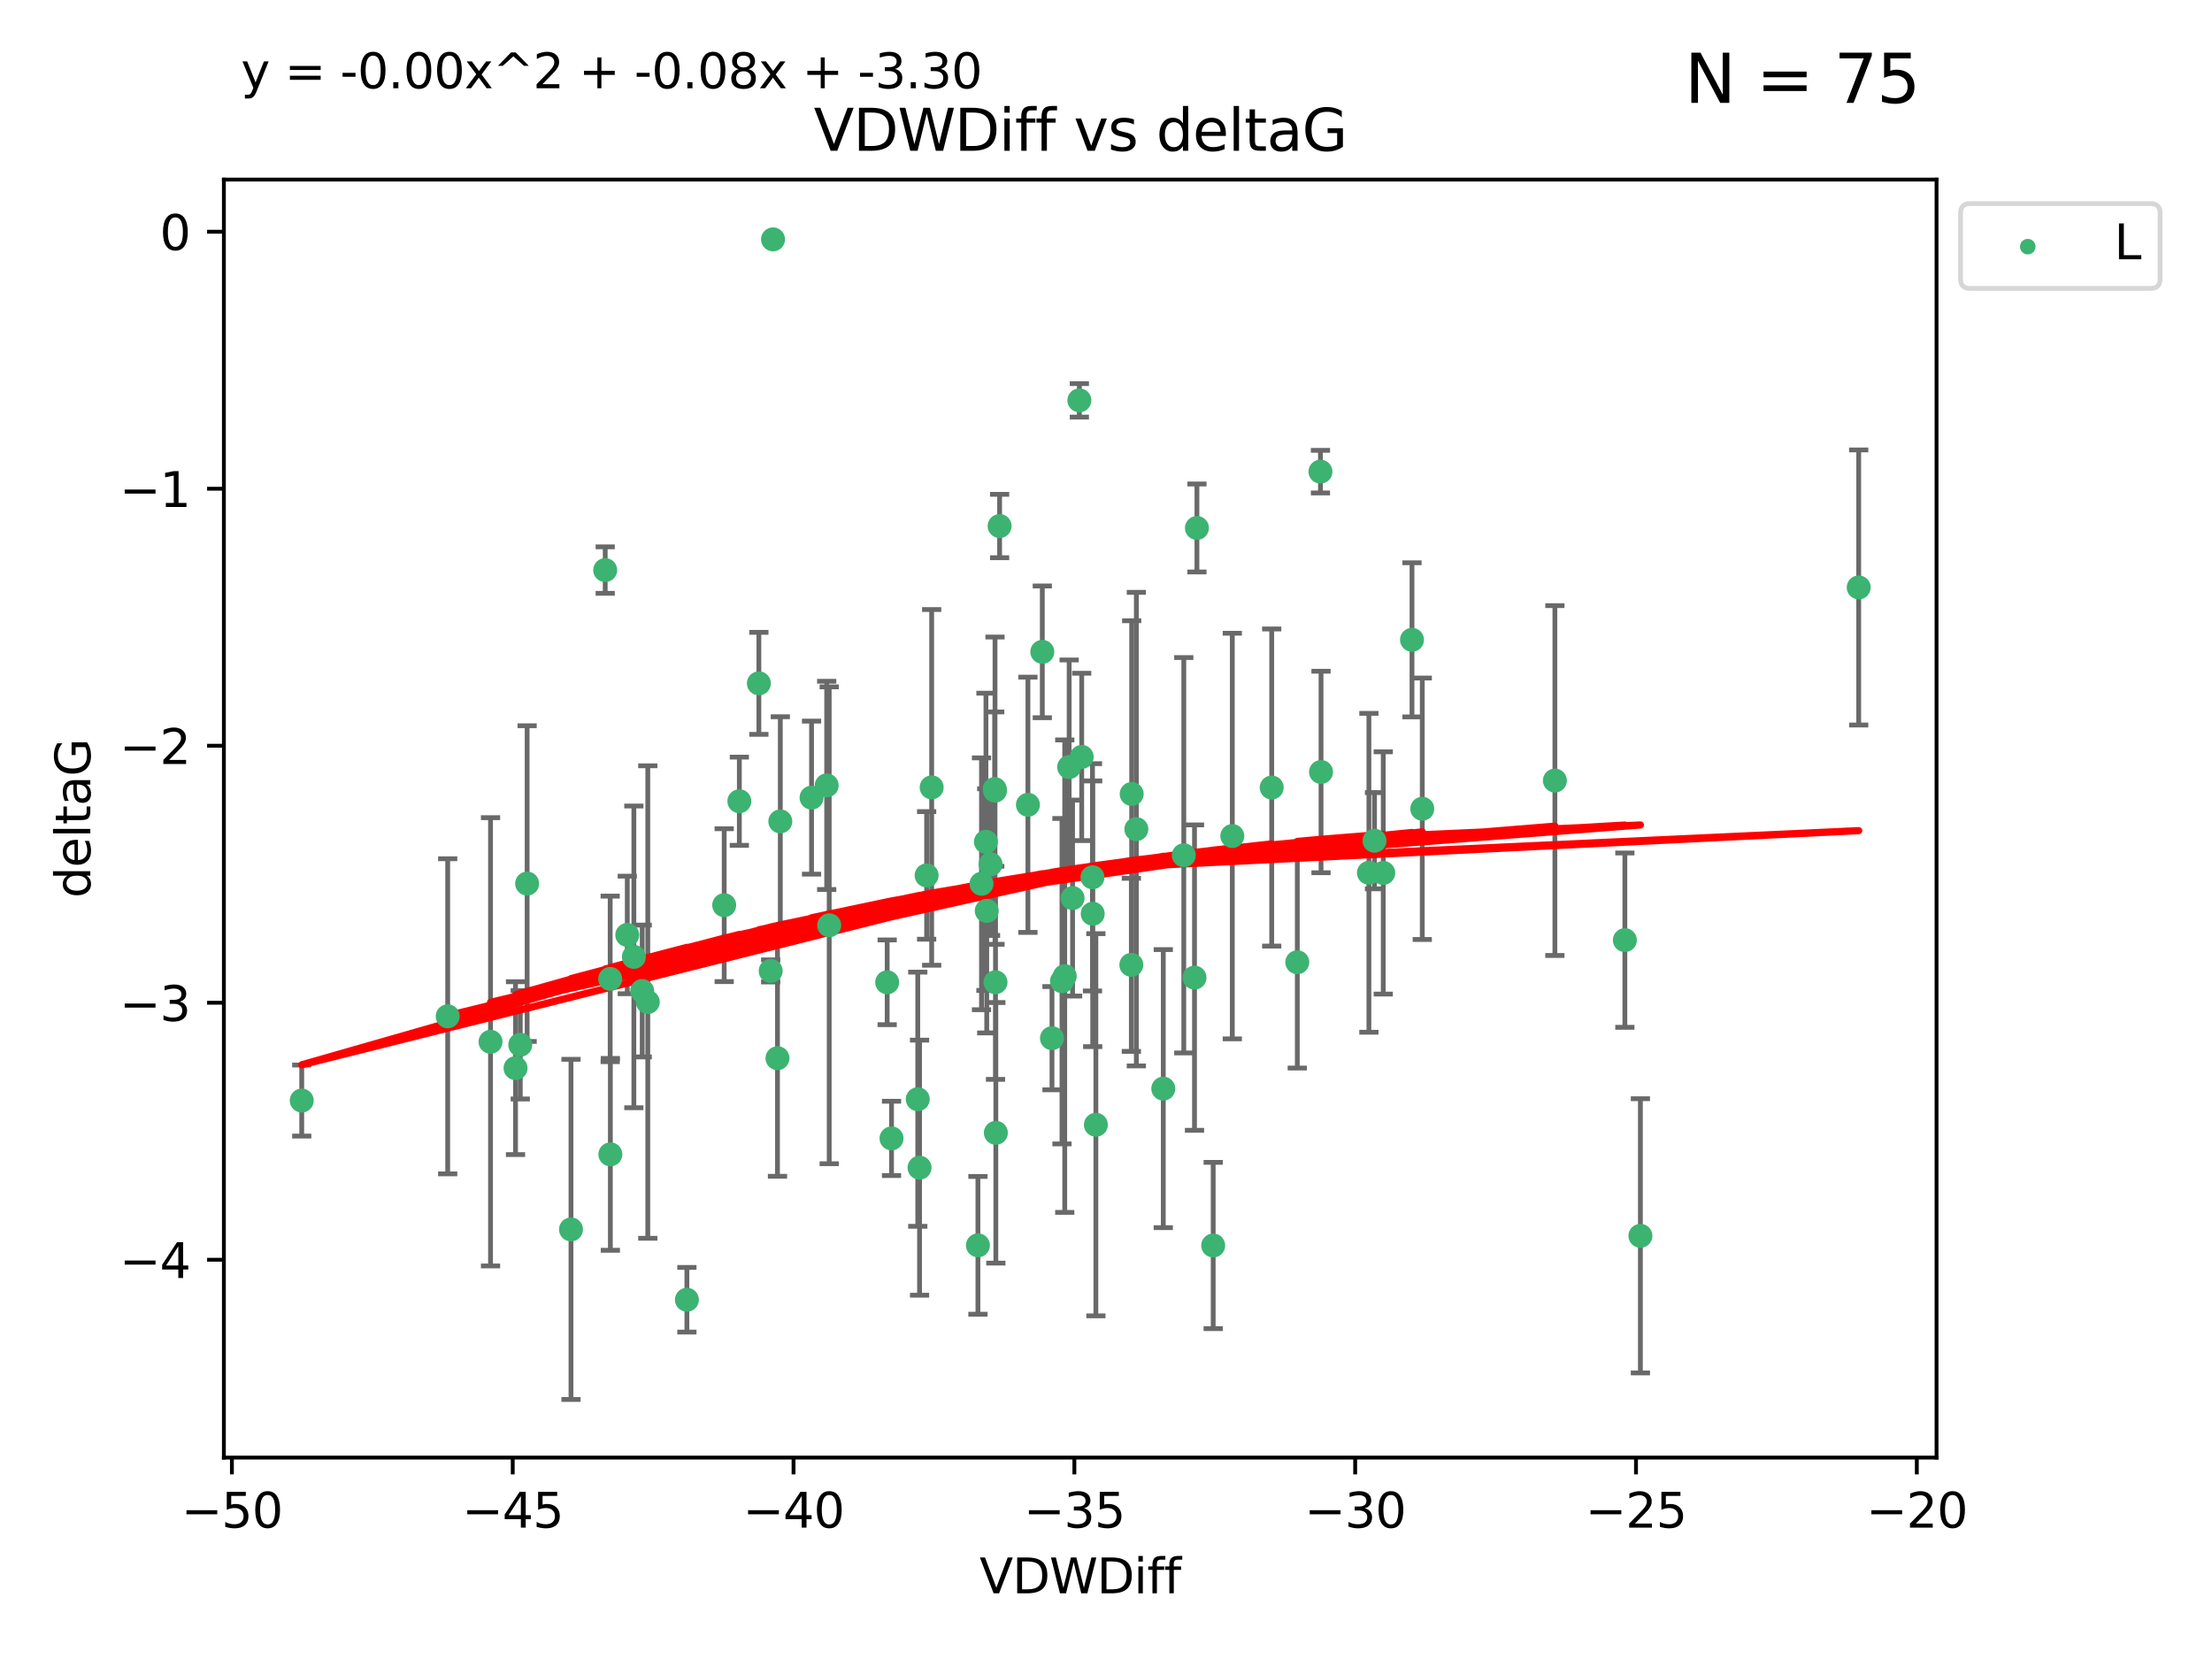 <?xml version="1.0" encoding="utf-8" standalone="no"?>
<!DOCTYPE svg PUBLIC "-//W3C//DTD SVG 1.1//EN"
  "http://www.w3.org/Graphics/SVG/1.1/DTD/svg11.dtd">
<svg xmlns:xlink="http://www.w3.org/1999/xlink" width="460.8pt" height="345.6pt" viewBox="0 0 460.8 345.6" xmlns="http://www.w3.org/2000/svg" version="1.1">
 <defs>
  <style type="text/css">*{stroke-linejoin: round; stroke-linecap: butt}</style>
 </defs>
 <g id="figure_1">
  <g id="patch_1">
   <path d="M 0 345.6 
L 460.8 345.6 
L 460.8 0 
L 0 0 
z
" style="fill: #ffffff"/>
  </g>
  <g id="axes_1">
   <g id="patch_2">
    <path d="M 46.64 303.64 
L 403.42 303.64 
L 403.42 37.411 
L 46.64 37.411 
z
" style="fill: #ffffff"/>
   </g>
   <g id="PathCollection_1">
    <defs>
     <path id="m3539b576be" d="M 0 1.118 
C 0.297 1.118 0.581 1 0.791 0.791 
C 1 0.581 1.118 0.297 1.118 0 
C 1.118 -0.297 1 -0.581 0.791 -0.791 
C 0.581 -1 0.297 -1.118 0 -1.118 
C -0.297 -1.118 -0.581 -1 -0.791 -0.791 
C -1 -0.581 -1.118 -0.297 -1.118 0 
C -1.118 0.297 -1 0.581 -0.791 0.791 
C -0.581 1 -0.297 1.118 0 1.118 
z
" style="stroke: #3cb371"/>
    </defs>
    <g clip-path="url(#p42b52e5821)">
     <use xlink:href="#m3539b576be" x="108.381" y="217.646" style="fill: #3cb371; stroke: #3cb371"/>
     <use xlink:href="#m3539b576be" x="134.946" y="208.742" style="fill: #3cb371; stroke: #3cb371"/>
     <use xlink:href="#m3539b576be" x="127.113" y="203.923" style="fill: #3cb371; stroke: #3cb371"/>
     <use xlink:href="#m3539b576be" x="154.02" y="166.911" style="fill: #3cb371; stroke: #3cb371"/>
     <use xlink:href="#m3539b576be" x="130.674" y="194.766" style="fill: #3cb371; stroke: #3cb371"/>
     <use xlink:href="#m3539b576be" x="143.092" y="270.76" style="fill: #3cb371; stroke: #3cb371"/>
     <use xlink:href="#m3539b576be" x="132.045" y="199.333" style="fill: #3cb371; stroke: #3cb371"/>
     <use xlink:href="#m3539b576be" x="203.721" y="259.426" style="fill: #3cb371; stroke: #3cb371"/>
     <use xlink:href="#m3539b576be" x="107.393" y="222.512" style="fill: #3cb371; stroke: #3cb371"/>
     <use xlink:href="#m3539b576be" x="191.559" y="243.25" style="fill: #3cb371; stroke: #3cb371"/>
     <use xlink:href="#m3539b576be" x="150.863" y="188.564" style="fill: #3cb371; stroke: #3cb371"/>
     <use xlink:href="#m3539b576be" x="118.949" y="256.108" style="fill: #3cb371; stroke: #3cb371"/>
     <use xlink:href="#m3539b576be" x="227.584" y="182.758" style="fill: #3cb371; stroke: #3cb371"/>
     <use xlink:href="#m3539b576be" x="194.084" y="164.026" style="fill: #3cb371; stroke: #3cb371"/>
     <use xlink:href="#m3539b576be" x="193.034" y="182.362" style="fill: #3cb371; stroke: #3cb371"/>
     <use xlink:href="#m3539b576be" x="158.088" y="142.352" style="fill: #3cb371; stroke: #3cb371"/>
     <use xlink:href="#m3539b576be" x="205.557" y="189.747" style="fill: #3cb371; stroke: #3cb371"/>
     <use xlink:href="#m3539b576be" x="172.215" y="163.612" style="fill: #3cb371; stroke: #3cb371"/>
     <use xlink:href="#m3539b576be" x="62.857" y="229.265" style="fill: #3cb371; stroke: #3cb371"/>
     <use xlink:href="#m3539b576be" x="228.293" y="234.31" style="fill: #3cb371; stroke: #3cb371"/>
     <use xlink:href="#m3539b576be" x="248.838" y="203.654" style="fill: #3cb371; stroke: #3cb371"/>
     <use xlink:href="#m3539b576be" x="264.92" y="164.058" style="fill: #3cb371; stroke: #3cb371"/>
     <use xlink:href="#m3539b576be" x="235.751" y="165.398" style="fill: #3cb371; stroke: #3cb371"/>
     <use xlink:href="#m3539b576be" x="191.187" y="228.986" style="fill: #3cb371; stroke: #3cb371"/>
     <use xlink:href="#m3539b576be" x="161.037" y="49.866" style="fill: #3cb371; stroke: #3cb371"/>
     <use xlink:href="#m3539b576be" x="208.238" y="109.583" style="fill: #3cb371; stroke: #3cb371"/>
     <use xlink:href="#m3539b576be" x="127.15" y="240.472" style="fill: #3cb371; stroke: #3cb371"/>
     <use xlink:href="#m3539b576be" x="236.722" y="172.724" style="fill: #3cb371; stroke: #3cb371"/>
     <use xlink:href="#m3539b576be" x="294.145" y="133.285" style="fill: #3cb371; stroke: #3cb371"/>
     <use xlink:href="#m3539b576be" x="207.279" y="164.706" style="fill: #3cb371; stroke: #3cb371"/>
     <use xlink:href="#m3539b576be" x="206.348" y="180.042" style="fill: #3cb371; stroke: #3cb371"/>
     <use xlink:href="#m3539b576be" x="162.554" y="171.111" style="fill: #3cb371; stroke: #3cb371"/>
     <use xlink:href="#m3539b576be" x="217.131" y="135.792" style="fill: #3cb371; stroke: #3cb371"/>
     <use xlink:href="#m3539b576be" x="172.738" y="192.756" style="fill: #3cb371; stroke: #3cb371"/>
     <use xlink:href="#m3539b576be" x="285.168" y="181.819" style="fill: #3cb371; stroke: #3cb371"/>
     <use xlink:href="#m3539b576be" x="235.68" y="200.996" style="fill: #3cb371; stroke: #3cb371"/>
     <use xlink:href="#m3539b576be" x="323.912" y="162.605" style="fill: #3cb371; stroke: #3cb371"/>
     <use xlink:href="#m3539b576be" x="214.136" y="167.649" style="fill: #3cb371; stroke: #3cb371"/>
     <use xlink:href="#m3539b576be" x="133.787" y="206.445" style="fill: #3cb371; stroke: #3cb371"/>
     <use xlink:href="#m3539b576be" x="205.392" y="175.362" style="fill: #3cb371; stroke: #3cb371"/>
     <use xlink:href="#m3539b576be" x="296.285" y="168.478" style="fill: #3cb371; stroke: #3cb371"/>
     <use xlink:href="#m3539b576be" x="207.219" y="164.382" style="fill: #3cb371; stroke: #3cb371"/>
     <use xlink:href="#m3539b576be" x="109.81" y="184.066" style="fill: #3cb371; stroke: #3cb371"/>
     <use xlink:href="#m3539b576be" x="160.545" y="202.26" style="fill: #3cb371; stroke: #3cb371"/>
     <use xlink:href="#m3539b576be" x="207.383" y="204.617" style="fill: #3cb371; stroke: #3cb371"/>
     <use xlink:href="#m3539b576be" x="93.262" y="211.716" style="fill: #3cb371; stroke: #3cb371"/>
     <use xlink:href="#m3539b576be" x="242.334" y="226.78" style="fill: #3cb371; stroke: #3cb371"/>
     <use xlink:href="#m3539b576be" x="102.187" y="217.026" style="fill: #3cb371; stroke: #3cb371"/>
     <use xlink:href="#m3539b576be" x="207.453" y="235.987" style="fill: #3cb371; stroke: #3cb371"/>
     <use xlink:href="#m3539b576be" x="225.34" y="157.679" style="fill: #3cb371; stroke: #3cb371"/>
     <use xlink:href="#m3539b576be" x="185.721" y="237.148" style="fill: #3cb371; stroke: #3cb371"/>
     <use xlink:href="#m3539b576be" x="169.062" y="166.16" style="fill: #3cb371; stroke: #3cb371"/>
     <use xlink:href="#m3539b576be" x="223.436" y="187.085" style="fill: #3cb371; stroke: #3cb371"/>
     <use xlink:href="#m3539b576be" x="341.725" y="257.445" style="fill: #3cb371; stroke: #3cb371"/>
     <use xlink:href="#m3539b576be" x="275.195" y="160.819" style="fill: #3cb371; stroke: #3cb371"/>
     <use xlink:href="#m3539b576be" x="270.25" y="200.455" style="fill: #3cb371; stroke: #3cb371"/>
     <use xlink:href="#m3539b576be" x="288.158" y="181.847" style="fill: #3cb371; stroke: #3cb371"/>
     <use xlink:href="#m3539b576be" x="219.147" y="216.272" style="fill: #3cb371; stroke: #3cb371"/>
     <use xlink:href="#m3539b576be" x="221.805" y="203.348" style="fill: #3cb371; stroke: #3cb371"/>
     <use xlink:href="#m3539b576be" x="221.229" y="204.398" style="fill: #3cb371; stroke: #3cb371"/>
     <use xlink:href="#m3539b576be" x="161.965" y="220.443" style="fill: #3cb371; stroke: #3cb371"/>
     <use xlink:href="#m3539b576be" x="249.342" y="109.988" style="fill: #3cb371; stroke: #3cb371"/>
     <use xlink:href="#m3539b576be" x="286.336" y="175.137" style="fill: #3cb371; stroke: #3cb371"/>
     <use xlink:href="#m3539b576be" x="275.074" y="98.252" style="fill: #3cb371; stroke: #3cb371"/>
     <use xlink:href="#m3539b576be" x="184.815" y="204.631" style="fill: #3cb371; stroke: #3cb371"/>
     <use xlink:href="#m3539b576be" x="126.076" y="118.758" style="fill: #3cb371; stroke: #3cb371"/>
     <use xlink:href="#m3539b576be" x="246.605" y="178.162" style="fill: #3cb371; stroke: #3cb371"/>
     <use xlink:href="#m3539b576be" x="338.49" y="195.847" style="fill: #3cb371; stroke: #3cb371"/>
     <use xlink:href="#m3539b576be" x="256.712" y="174.161" style="fill: #3cb371; stroke: #3cb371"/>
     <use xlink:href="#m3539b576be" x="252.73" y="259.459" style="fill: #3cb371; stroke: #3cb371"/>
     <use xlink:href="#m3539b576be" x="224.851" y="83.4" style="fill: #3cb371; stroke: #3cb371"/>
     <use xlink:href="#m3539b576be" x="222.724" y="159.796" style="fill: #3cb371; stroke: #3cb371"/>
     <use xlink:href="#m3539b576be" x="387.203" y="122.377" style="fill: #3cb371; stroke: #3cb371"/>
     <use xlink:href="#m3539b576be" x="227.632" y="190.354" style="fill: #3cb371; stroke: #3cb371"/>
     <use xlink:href="#m3539b576be" x="204.465" y="184.111" style="fill: #3cb371; stroke: #3cb371"/>
    </g>
   </g>
   <g id="matplotlib.axis_1">
    <g id="xtick_1">
     <g id="line2d_1">
      <defs>
       <path id="m04468afa7b" d="M 0 0 
L 0 3.5 
" style="stroke: #000000; stroke-width: 0.8"/>
      </defs>
      <g>
       <use xlink:href="#m04468afa7b" x="48.31" y="303.64" style="stroke: #000000; stroke-width: 0.8"/>
      </g>
     </g>
     <g id="text_1">
      <!-- −50 -->
      <g transform="translate(37.757 318.238)scale(0.1 -0.1)">
       <defs>
        <path id="DejaVuSans-2212" d="M 678 2272 
L 4684 2272 
L 4684 1741 
L 678 1741 
L 678 2272 
z
" transform="scale(0.016)"/>
        <path id="DejaVuSans-35" d="M 691 4666 
L 3169 4666 
L 3169 4134 
L 1269 4134 
L 1269 2991 
Q 1406 3038 1543 3061 
Q 1681 3084 1819 3084 
Q 2600 3084 3056 2656 
Q 3513 2228 3513 1497 
Q 3513 744 3044 326 
Q 2575 -91 1722 -91 
Q 1428 -91 1123 -41 
Q 819 9 494 109 
L 494 744 
Q 775 591 1075 516 
Q 1375 441 1709 441 
Q 2250 441 2565 725 
Q 2881 1009 2881 1497 
Q 2881 1984 2565 2268 
Q 2250 2553 1709 2553 
Q 1456 2553 1204 2497 
Q 953 2441 691 2322 
L 691 4666 
z
" transform="scale(0.016)"/>
        <path id="DejaVuSans-30" d="M 2034 4250 
Q 1547 4250 1301 3770 
Q 1056 3291 1056 2328 
Q 1056 1369 1301 889 
Q 1547 409 2034 409 
Q 2525 409 2770 889 
Q 3016 1369 3016 2328 
Q 3016 3291 2770 3770 
Q 2525 4250 2034 4250 
z
M 2034 4750 
Q 2819 4750 3233 4129 
Q 3647 3509 3647 2328 
Q 3647 1150 3233 529 
Q 2819 -91 2034 -91 
Q 1250 -91 836 529 
Q 422 1150 422 2328 
Q 422 3509 836 4129 
Q 1250 4750 2034 4750 
z
" transform="scale(0.016)"/>
       </defs>
       <use xlink:href="#DejaVuSans-2212"/>
       <use xlink:href="#DejaVuSans-35" x="83.789"/>
       <use xlink:href="#DejaVuSans-30" x="147.412"/>
      </g>
     </g>
    </g>
    <g id="xtick_2">
     <g id="line2d_2">
      <g>
       <use xlink:href="#m04468afa7b" x="106.809" y="303.64" style="stroke: #000000; stroke-width: 0.8"/>
      </g>
     </g>
     <g id="text_2">
      <!-- −45 -->
      <g transform="translate(96.257 318.238)scale(0.1 -0.1)">
       <defs>
        <path id="DejaVuSans-34" d="M 2419 4116 
L 825 1625 
L 2419 1625 
L 2419 4116 
z
M 2253 4666 
L 3047 4666 
L 3047 1625 
L 3713 1625 
L 3713 1100 
L 3047 1100 
L 3047 0 
L 2419 0 
L 2419 1100 
L 313 1100 
L 313 1709 
L 2253 4666 
z
" transform="scale(0.016)"/>
       </defs>
       <use xlink:href="#DejaVuSans-2212"/>
       <use xlink:href="#DejaVuSans-34" x="83.789"/>
       <use xlink:href="#DejaVuSans-35" x="147.412"/>
      </g>
     </g>
    </g>
    <g id="xtick_3">
     <g id="line2d_3">
      <g>
       <use xlink:href="#m04468afa7b" x="165.309" y="303.64" style="stroke: #000000; stroke-width: 0.8"/>
      </g>
     </g>
     <g id="text_3">
      <!-- −40 -->
      <g transform="translate(154.757 318.238)scale(0.1 -0.1)">
       <use xlink:href="#DejaVuSans-2212"/>
       <use xlink:href="#DejaVuSans-34" x="83.789"/>
       <use xlink:href="#DejaVuSans-30" x="147.412"/>
      </g>
     </g>
    </g>
    <g id="xtick_4">
     <g id="line2d_4">
      <g>
       <use xlink:href="#m04468afa7b" x="223.809" y="303.64" style="stroke: #000000; stroke-width: 0.8"/>
      </g>
     </g>
     <g id="text_4">
      <!-- −35 -->
      <g transform="translate(213.256 318.238)scale(0.1 -0.1)">
       <defs>
        <path id="DejaVuSans-33" d="M 2597 2516 
Q 3050 2419 3304 2112 
Q 3559 1806 3559 1356 
Q 3559 666 3084 287 
Q 2609 -91 1734 -91 
Q 1441 -91 1130 -33 
Q 819 25 488 141 
L 488 750 
Q 750 597 1062 519 
Q 1375 441 1716 441 
Q 2309 441 2620 675 
Q 2931 909 2931 1356 
Q 2931 1769 2642 2001 
Q 2353 2234 1838 2234 
L 1294 2234 
L 1294 2753 
L 1863 2753 
Q 2328 2753 2575 2939 
Q 2822 3125 2822 3475 
Q 2822 3834 2567 4026 
Q 2313 4219 1838 4219 
Q 1578 4219 1281 4162 
Q 984 4106 628 3988 
L 628 4550 
Q 988 4650 1302 4700 
Q 1616 4750 1894 4750 
Q 2613 4750 3031 4423 
Q 3450 4097 3450 3541 
Q 3450 3153 3228 2886 
Q 3006 2619 2597 2516 
z
" transform="scale(0.016)"/>
       </defs>
       <use xlink:href="#DejaVuSans-2212"/>
       <use xlink:href="#DejaVuSans-33" x="83.789"/>
       <use xlink:href="#DejaVuSans-35" x="147.412"/>
      </g>
     </g>
    </g>
    <g id="xtick_5">
     <g id="line2d_5">
      <g>
       <use xlink:href="#m04468afa7b" x="282.308" y="303.64" style="stroke: #000000; stroke-width: 0.8"/>
      </g>
     </g>
     <g id="text_5">
      <!-- −30 -->
      <g transform="translate(271.756 318.238)scale(0.1 -0.1)">
       <use xlink:href="#DejaVuSans-2212"/>
       <use xlink:href="#DejaVuSans-33" x="83.789"/>
       <use xlink:href="#DejaVuSans-30" x="147.412"/>
      </g>
     </g>
    </g>
    <g id="xtick_6">
     <g id="line2d_6">
      <g>
       <use xlink:href="#m04468afa7b" x="340.808" y="303.64" style="stroke: #000000; stroke-width: 0.8"/>
      </g>
     </g>
     <g id="text_6">
      <!-- −25 -->
      <g transform="translate(330.255 318.238)scale(0.1 -0.1)">
       <defs>
        <path id="DejaVuSans-32" d="M 1228 531 
L 3431 531 
L 3431 0 
L 469 0 
L 469 531 
Q 828 903 1448 1529 
Q 2069 2156 2228 2338 
Q 2531 2678 2651 2914 
Q 2772 3150 2772 3378 
Q 2772 3750 2511 3984 
Q 2250 4219 1831 4219 
Q 1534 4219 1204 4116 
Q 875 4013 500 3803 
L 500 4441 
Q 881 4594 1212 4672 
Q 1544 4750 1819 4750 
Q 2544 4750 2975 4387 
Q 3406 4025 3406 3419 
Q 3406 3131 3298 2873 
Q 3191 2616 2906 2266 
Q 2828 2175 2409 1742 
Q 1991 1309 1228 531 
z
" transform="scale(0.016)"/>
       </defs>
       <use xlink:href="#DejaVuSans-2212"/>
       <use xlink:href="#DejaVuSans-32" x="83.789"/>
       <use xlink:href="#DejaVuSans-35" x="147.412"/>
      </g>
     </g>
    </g>
    <g id="xtick_7">
     <g id="line2d_7">
      <g>
       <use xlink:href="#m04468afa7b" x="399.307" y="303.64" style="stroke: #000000; stroke-width: 0.8"/>
      </g>
     </g>
     <g id="text_7">
      <!-- −20 -->
      <g transform="translate(388.755 318.238)scale(0.1 -0.1)">
       <use xlink:href="#DejaVuSans-2212"/>
       <use xlink:href="#DejaVuSans-32" x="83.789"/>
       <use xlink:href="#DejaVuSans-30" x="147.412"/>
      </g>
     </g>
    </g>
    <g id="text_8">
     <!-- VDWDiff -->
     <g transform="translate(204.057 331.917)scale(0.1 -0.1)">
      <defs>
       <path id="DejaVuSans-56" d="M 1831 0 
L 50 4666 
L 709 4666 
L 2188 738 
L 3669 4666 
L 4325 4666 
L 2547 0 
L 1831 0 
z
" transform="scale(0.016)"/>
       <path id="DejaVuSans-44" d="M 1259 4147 
L 1259 519 
L 2022 519 
Q 2988 519 3436 956 
Q 3884 1394 3884 2338 
Q 3884 3275 3436 3711 
Q 2988 4147 2022 4147 
L 1259 4147 
z
M 628 4666 
L 1925 4666 
Q 3281 4666 3915 4102 
Q 4550 3538 4550 2338 
Q 4550 1131 3912 565 
Q 3275 0 1925 0 
L 628 0 
L 628 4666 
z
" transform="scale(0.016)"/>
       <path id="DejaVuSans-57" d="M 213 4666 
L 850 4666 
L 1831 722 
L 2809 4666 
L 3519 4666 
L 4500 722 
L 5478 4666 
L 6119 4666 
L 4947 0 
L 4153 0 
L 3169 4050 
L 2175 0 
L 1381 0 
L 213 4666 
z
" transform="scale(0.016)"/>
       <path id="DejaVuSans-69" d="M 603 3500 
L 1178 3500 
L 1178 0 
L 603 0 
L 603 3500 
z
M 603 4863 
L 1178 4863 
L 1178 4134 
L 603 4134 
L 603 4863 
z
" transform="scale(0.016)"/>
       <path id="DejaVuSans-66" d="M 2375 4863 
L 2375 4384 
L 1825 4384 
Q 1516 4384 1395 4259 
Q 1275 4134 1275 3809 
L 1275 3500 
L 2222 3500 
L 2222 3053 
L 1275 3053 
L 1275 0 
L 697 0 
L 697 3053 
L 147 3053 
L 147 3500 
L 697 3500 
L 697 3744 
Q 697 4328 969 4595 
Q 1241 4863 1831 4863 
L 2375 4863 
z
" transform="scale(0.016)"/>
      </defs>
      <use xlink:href="#DejaVuSans-56"/>
      <use xlink:href="#DejaVuSans-44" x="68.408"/>
      <use xlink:href="#DejaVuSans-57" x="145.41"/>
      <use xlink:href="#DejaVuSans-44" x="244.287"/>
      <use xlink:href="#DejaVuSans-69" x="321.289"/>
      <use xlink:href="#DejaVuSans-66" x="349.072"/>
      <use xlink:href="#DejaVuSans-66" x="384.277"/>
     </g>
    </g>
   </g>
   <g id="matplotlib.axis_2">
    <g id="ytick_1">
     <g id="line2d_8">
      <defs>
       <path id="mfc4a19fd93" d="M 0 0 
L -3.5 0 
" style="stroke: #000000; stroke-width: 0.8"/>
      </defs>
      <g>
       <use xlink:href="#mfc4a19fd93" x="46.64" y="262.427" style="stroke: #000000; stroke-width: 0.8"/>
      </g>
     </g>
     <g id="text_9">
      <!-- −4 -->
      <g transform="translate(24.898 266.226)scale(0.1 -0.1)">
       <use xlink:href="#DejaVuSans-2212"/>
       <use xlink:href="#DejaVuSans-34" x="83.789"/>
      </g>
     </g>
    </g>
    <g id="ytick_2">
     <g id="line2d_9">
      <g>
       <use xlink:href="#mfc4a19fd93" x="46.64" y="208.89" style="stroke: #000000; stroke-width: 0.8"/>
      </g>
     </g>
     <g id="text_10">
      <!-- −3 -->
      <g transform="translate(24.898 212.689)scale(0.1 -0.1)">
       <use xlink:href="#DejaVuSans-2212"/>
       <use xlink:href="#DejaVuSans-33" x="83.789"/>
      </g>
     </g>
    </g>
    <g id="ytick_3">
     <g id="line2d_10">
      <g>
       <use xlink:href="#mfc4a19fd93" x="46.64" y="155.352" style="stroke: #000000; stroke-width: 0.8"/>
      </g>
     </g>
     <g id="text_11">
      <!-- −2 -->
      <g transform="translate(24.898 159.152)scale(0.1 -0.1)">
       <use xlink:href="#DejaVuSans-2212"/>
       <use xlink:href="#DejaVuSans-32" x="83.789"/>
      </g>
     </g>
    </g>
    <g id="ytick_4">
     <g id="line2d_11">
      <g>
       <use xlink:href="#mfc4a19fd93" x="46.64" y="101.815" style="stroke: #000000; stroke-width: 0.8"/>
      </g>
     </g>
     <g id="text_12">
      <!-- −1 -->
      <g transform="translate(24.898 105.614)scale(0.1 -0.1)">
       <defs>
        <path id="DejaVuSans-31" d="M 794 531 
L 1825 531 
L 1825 4091 
L 703 3866 
L 703 4441 
L 1819 4666 
L 2450 4666 
L 2450 531 
L 3481 531 
L 3481 0 
L 794 0 
L 794 531 
z
" transform="scale(0.016)"/>
       </defs>
       <use xlink:href="#DejaVuSans-2212"/>
       <use xlink:href="#DejaVuSans-31" x="83.789"/>
      </g>
     </g>
    </g>
    <g id="ytick_5">
     <g id="line2d_12">
      <g>
       <use xlink:href="#mfc4a19fd93" x="46.64" y="48.278" style="stroke: #000000; stroke-width: 0.8"/>
      </g>
     </g>
     <g id="text_13">
      <!-- 0 -->
      <g transform="translate(33.278 52.077)scale(0.1 -0.1)">
       <use xlink:href="#DejaVuSans-30"/>
      </g>
     </g>
    </g>
    <g id="text_14">
     <!-- deltaG -->
     <g transform="translate(18.818 187.064)rotate(-90)scale(0.1 -0.1)">
      <defs>
       <path id="DejaVuSans-64" d="M 2906 2969 
L 2906 4863 
L 3481 4863 
L 3481 0 
L 2906 0 
L 2906 525 
Q 2725 213 2448 61 
Q 2172 -91 1784 -91 
Q 1150 -91 751 415 
Q 353 922 353 1747 
Q 353 2572 751 3078 
Q 1150 3584 1784 3584 
Q 2172 3584 2448 3432 
Q 2725 3281 2906 2969 
z
M 947 1747 
Q 947 1113 1208 752 
Q 1469 391 1925 391 
Q 2381 391 2643 752 
Q 2906 1113 2906 1747 
Q 2906 2381 2643 2742 
Q 2381 3103 1925 3103 
Q 1469 3103 1208 2742 
Q 947 2381 947 1747 
z
" transform="scale(0.016)"/>
       <path id="DejaVuSans-65" d="M 3597 1894 
L 3597 1613 
L 953 1613 
Q 991 1019 1311 708 
Q 1631 397 2203 397 
Q 2534 397 2845 478 
Q 3156 559 3463 722 
L 3463 178 
Q 3153 47 2828 -22 
Q 2503 -91 2169 -91 
Q 1331 -91 842 396 
Q 353 884 353 1716 
Q 353 2575 817 3079 
Q 1281 3584 2069 3584 
Q 2775 3584 3186 3129 
Q 3597 2675 3597 1894 
z
M 3022 2063 
Q 3016 2534 2758 2815 
Q 2500 3097 2075 3097 
Q 1594 3097 1305 2825 
Q 1016 2553 972 2059 
L 3022 2063 
z
" transform="scale(0.016)"/>
       <path id="DejaVuSans-6c" d="M 603 4863 
L 1178 4863 
L 1178 0 
L 603 0 
L 603 4863 
z
" transform="scale(0.016)"/>
       <path id="DejaVuSans-74" d="M 1172 4494 
L 1172 3500 
L 2356 3500 
L 2356 3053 
L 1172 3053 
L 1172 1153 
Q 1172 725 1289 603 
Q 1406 481 1766 481 
L 2356 481 
L 2356 0 
L 1766 0 
Q 1100 0 847 248 
Q 594 497 594 1153 
L 594 3053 
L 172 3053 
L 172 3500 
L 594 3500 
L 594 4494 
L 1172 4494 
z
" transform="scale(0.016)"/>
       <path id="DejaVuSans-61" d="M 2194 1759 
Q 1497 1759 1228 1600 
Q 959 1441 959 1056 
Q 959 750 1161 570 
Q 1363 391 1709 391 
Q 2188 391 2477 730 
Q 2766 1069 2766 1631 
L 2766 1759 
L 2194 1759 
z
M 3341 1997 
L 3341 0 
L 2766 0 
L 2766 531 
Q 2569 213 2275 61 
Q 1981 -91 1556 -91 
Q 1019 -91 701 211 
Q 384 513 384 1019 
Q 384 1609 779 1909 
Q 1175 2209 1959 2209 
L 2766 2209 
L 2766 2266 
Q 2766 2663 2505 2880 
Q 2244 3097 1772 3097 
Q 1472 3097 1187 3025 
Q 903 2953 641 2809 
L 641 3341 
Q 956 3463 1253 3523 
Q 1550 3584 1831 3584 
Q 2591 3584 2966 3190 
Q 3341 2797 3341 1997 
z
" transform="scale(0.016)"/>
       <path id="DejaVuSans-47" d="M 3809 666 
L 3809 1919 
L 2778 1919 
L 2778 2438 
L 4434 2438 
L 4434 434 
Q 4069 175 3628 42 
Q 3188 -91 2688 -91 
Q 1594 -91 976 548 
Q 359 1188 359 2328 
Q 359 3472 976 4111 
Q 1594 4750 2688 4750 
Q 3144 4750 3555 4637 
Q 3966 4525 4313 4306 
L 4313 3634 
Q 3963 3931 3569 4081 
Q 3175 4231 2741 4231 
Q 1884 4231 1454 3753 
Q 1025 3275 1025 2328 
Q 1025 1384 1454 906 
Q 1884 428 2741 428 
Q 3075 428 3337 486 
Q 3600 544 3809 666 
z
" transform="scale(0.016)"/>
      </defs>
      <use xlink:href="#DejaVuSans-64"/>
      <use xlink:href="#DejaVuSans-65" x="63.477"/>
      <use xlink:href="#DejaVuSans-6c" x="125"/>
      <use xlink:href="#DejaVuSans-74" x="152.783"/>
      <use xlink:href="#DejaVuSans-61" x="191.992"/>
      <use xlink:href="#DejaVuSans-47" x="253.271"/>
     </g>
    </g>
   </g>
   <g id="LineCollection_1">
    <path d="M 108.381 228.937 
L 108.381 206.356 
" clip-path="url(#p42b52e5821)" style="fill: none; stroke: #696969"/>
    <path d="M 134.946 257.953 
L 134.946 159.531 
" clip-path="url(#p42b52e5821)" style="fill: none; stroke: #696969"/>
    <path d="M 127.113 221.168 
L 127.113 186.679 
" clip-path="url(#p42b52e5821)" style="fill: none; stroke: #696969"/>
    <path d="M 154.02 176.101 
L 154.02 157.722 
" clip-path="url(#p42b52e5821)" style="fill: none; stroke: #696969"/>
    <path d="M 130.674 207.01 
L 130.674 182.523 
" clip-path="url(#p42b52e5821)" style="fill: none; stroke: #696969"/>
    <path d="M 143.092 277.493 
L 143.092 264.026 
" clip-path="url(#p42b52e5821)" style="fill: none; stroke: #696969"/>
    <path d="M 132.045 230.759 
L 132.045 167.906 
" clip-path="url(#p42b52e5821)" style="fill: none; stroke: #696969"/>
    <path d="M 203.721 273.775 
L 203.721 245.078 
" clip-path="url(#p42b52e5821)" style="fill: none; stroke: #696969"/>
    <path d="M 107.393 240.516 
L 107.393 204.507 
" clip-path="url(#p42b52e5821)" style="fill: none; stroke: #696969"/>
    <path d="M 191.559 269.818 
L 191.559 216.682 
" clip-path="url(#p42b52e5821)" style="fill: none; stroke: #696969"/>
    <path d="M 150.863 204.484 
L 150.863 172.644 
" clip-path="url(#p42b52e5821)" style="fill: none; stroke: #696969"/>
    <path d="M 118.949 291.539 
L 118.949 220.677 
" clip-path="url(#p42b52e5821)" style="fill: none; stroke: #696969"/>
    <path d="M 227.584 206.428 
L 227.584 159.088 
" clip-path="url(#p42b52e5821)" style="fill: none; stroke: #696969"/>
    <path d="M 194.084 201.078 
L 194.084 126.975 
" clip-path="url(#p42b52e5821)" style="fill: none; stroke: #696969"/>
    <path d="M 193.034 195.653 
L 193.034 169.071 
" clip-path="url(#p42b52e5821)" style="fill: none; stroke: #696969"/>
    <path d="M 158.088 152.977 
L 158.088 131.727 
" clip-path="url(#p42b52e5821)" style="fill: none; stroke: #696969"/>
    <path d="M 205.557 215.176 
L 205.557 164.319 
" clip-path="url(#p42b52e5821)" style="fill: none; stroke: #696969"/>
    <path d="M 172.215 185.304 
L 172.215 141.92 
" clip-path="url(#p42b52e5821)" style="fill: none; stroke: #696969"/>
    <path d="M 62.857 236.666 
L 62.857 221.863 
" clip-path="url(#p42b52e5821)" style="fill: none; stroke: #696969"/>
    <path d="M 228.293 274.117 
L 228.293 194.502 
" clip-path="url(#p42b52e5821)" style="fill: none; stroke: #696969"/>
    <path d="M 248.838 235.464 
L 248.838 171.844 
" clip-path="url(#p42b52e5821)" style="fill: none; stroke: #696969"/>
    <path d="M 264.92 197.088 
L 264.92 131.027 
" clip-path="url(#p42b52e5821)" style="fill: none; stroke: #696969"/>
    <path d="M 235.751 201.482 
L 235.751 129.313 
" clip-path="url(#p42b52e5821)" style="fill: none; stroke: #696969"/>
    <path d="M 191.187 255.46 
L 191.187 202.512 
" clip-path="url(#p42b52e5821)" style="fill: none; stroke: #696969"/>
    <path d="M 161.037 50.22 
L 161.037 49.513 
" clip-path="url(#p42b52e5821)" style="fill: none; stroke: #696969"/>
    <path d="M 208.238 116.184 
L 208.238 102.983 
" clip-path="url(#p42b52e5821)" style="fill: none; stroke: #696969"/>
    <path d="M 127.15 260.458 
L 127.15 220.486 
" clip-path="url(#p42b52e5821)" style="fill: none; stroke: #696969"/>
    <path d="M 236.722 222.053 
L 236.722 123.396 
" clip-path="url(#p42b52e5821)" style="fill: none; stroke: #696969"/>
    <path d="M 294.145 149.338 
L 294.145 117.233 
" clip-path="url(#p42b52e5821)" style="fill: none; stroke: #696969"/>
    <path d="M 207.279 196.712 
L 207.279 132.7 
" clip-path="url(#p42b52e5821)" style="fill: none; stroke: #696969"/>
    <path d="M 206.348 194.869 
L 206.348 165.216 
" clip-path="url(#p42b52e5821)" style="fill: none; stroke: #696969"/>
    <path d="M 162.554 192.91 
L 162.554 149.312 
" clip-path="url(#p42b52e5821)" style="fill: none; stroke: #696969"/>
    <path d="M 217.131 149.515 
L 217.131 122.068 
" clip-path="url(#p42b52e5821)" style="fill: none; stroke: #696969"/>
    <path d="M 172.738 242.424 
L 172.738 143.088 
" clip-path="url(#p42b52e5821)" style="fill: none; stroke: #696969"/>
    <path d="M 285.168 215.036 
L 285.168 148.602 
" clip-path="url(#p42b52e5821)" style="fill: none; stroke: #696969"/>
    <path d="M 235.68 219.021 
L 235.68 182.971 
" clip-path="url(#p42b52e5821)" style="fill: none; stroke: #696969"/>
    <path d="M 323.912 199.041 
L 323.912 126.168 
" clip-path="url(#p42b52e5821)" style="fill: none; stroke: #696969"/>
    <path d="M 214.136 194.236 
L 214.136 141.062 
" clip-path="url(#p42b52e5821)" style="fill: none; stroke: #696969"/>
    <path d="M 133.787 220.176 
L 133.787 192.713 
" clip-path="url(#p42b52e5821)" style="fill: none; stroke: #696969"/>
    <path d="M 205.392 206.326 
L 205.392 144.399 
" clip-path="url(#p42b52e5821)" style="fill: none; stroke: #696969"/>
    <path d="M 296.285 195.71 
L 296.285 141.247 
" clip-path="url(#p42b52e5821)" style="fill: none; stroke: #696969"/>
    <path d="M 207.219 180.452 
L 207.219 148.312 
" clip-path="url(#p42b52e5821)" style="fill: none; stroke: #696969"/>
    <path d="M 109.81 216.948 
L 109.81 151.185 
" clip-path="url(#p42b52e5821)" style="fill: none; stroke: #696969"/>
    <path d="M 160.545 204.56 
L 160.545 199.96 
" clip-path="url(#p42b52e5821)" style="fill: none; stroke: #696969"/>
    <path d="M 207.383 224.85 
L 207.383 184.383 
" clip-path="url(#p42b52e5821)" style="fill: none; stroke: #696969"/>
    <path d="M 93.262 244.54 
L 93.262 178.892 
" clip-path="url(#p42b52e5821)" style="fill: none; stroke: #696969"/>
    <path d="M 242.334 255.744 
L 242.334 197.817 
" clip-path="url(#p42b52e5821)" style="fill: none; stroke: #696969"/>
    <path d="M 102.187 263.717 
L 102.187 170.335 
" clip-path="url(#p42b52e5821)" style="fill: none; stroke: #696969"/>
    <path d="M 207.453 263.126 
L 207.453 208.848 
" clip-path="url(#p42b52e5821)" style="fill: none; stroke: #696969"/>
    <path d="M 225.34 175.112 
L 225.34 140.246 
" clip-path="url(#p42b52e5821)" style="fill: none; stroke: #696969"/>
    <path d="M 185.721 244.886 
L 185.721 229.41 
" clip-path="url(#p42b52e5821)" style="fill: none; stroke: #696969"/>
    <path d="M 169.062 182.098 
L 169.062 150.221 
" clip-path="url(#p42b52e5821)" style="fill: none; stroke: #696969"/>
    <path d="M 223.436 207.495 
L 223.436 166.676 
" clip-path="url(#p42b52e5821)" style="fill: none; stroke: #696969"/>
    <path d="M 341.725 286.008 
L 341.725 228.882 
" clip-path="url(#p42b52e5821)" style="fill: none; stroke: #696969"/>
    <path d="M 275.195 181.804 
L 275.195 139.834 
" clip-path="url(#p42b52e5821)" style="fill: none; stroke: #696969"/>
    <path d="M 270.25 222.489 
L 270.25 178.422 
" clip-path="url(#p42b52e5821)" style="fill: none; stroke: #696969"/>
    <path d="M 288.158 207.081 
L 288.158 156.613 
" clip-path="url(#p42b52e5821)" style="fill: none; stroke: #696969"/>
    <path d="M 219.147 227.029 
L 219.147 205.515 
" clip-path="url(#p42b52e5821)" style="fill: none; stroke: #696969"/>
    <path d="M 221.805 252.557 
L 221.805 154.139 
" clip-path="url(#p42b52e5821)" style="fill: none; stroke: #696969"/>
    <path d="M 221.229 238.296 
L 221.229 170.501 
" clip-path="url(#p42b52e5821)" style="fill: none; stroke: #696969"/>
    <path d="M 161.965 245.045 
L 161.965 195.841 
" clip-path="url(#p42b52e5821)" style="fill: none; stroke: #696969"/>
    <path d="M 249.342 119.153 
L 249.342 100.822 
" clip-path="url(#p42b52e5821)" style="fill: none; stroke: #696969"/>
    <path d="M 286.336 185.163 
L 286.336 165.112 
" clip-path="url(#p42b52e5821)" style="fill: none; stroke: #696969"/>
    <path d="M 275.074 102.69 
L 275.074 93.813 
" clip-path="url(#p42b52e5821)" style="fill: none; stroke: #696969"/>
    <path d="M 184.815 213.459 
L 184.815 195.803 
" clip-path="url(#p42b52e5821)" style="fill: none; stroke: #696969"/>
    <path d="M 126.076 123.6 
L 126.076 113.916 
" clip-path="url(#p42b52e5821)" style="fill: none; stroke: #696969"/>
    <path d="M 246.605 219.346 
L 246.605 136.979 
" clip-path="url(#p42b52e5821)" style="fill: none; stroke: #696969"/>
    <path d="M 338.49 214.006 
L 338.49 177.688 
" clip-path="url(#p42b52e5821)" style="fill: none; stroke: #696969"/>
    <path d="M 256.712 216.407 
L 256.712 131.914 
" clip-path="url(#p42b52e5821)" style="fill: none; stroke: #696969"/>
    <path d="M 252.73 276.774 
L 252.73 242.144 
" clip-path="url(#p42b52e5821)" style="fill: none; stroke: #696969"/>
    <path d="M 224.851 86.889 
L 224.851 79.911 
" clip-path="url(#p42b52e5821)" style="fill: none; stroke: #696969"/>
    <path d="M 222.724 182.108 
L 222.724 137.483 
" clip-path="url(#p42b52e5821)" style="fill: none; stroke: #696969"/>
    <path d="M 387.203 151.03 
L 387.203 93.724 
" clip-path="url(#p42b52e5821)" style="fill: none; stroke: #696969"/>
    <path d="M 227.632 218.029 
L 227.632 162.679 
" clip-path="url(#p42b52e5821)" style="fill: none; stroke: #696969"/>
    <path d="M 204.465 210.343 
L 204.465 157.879 
" clip-path="url(#p42b52e5821)" style="fill: none; stroke: #696969"/>
   </g>
   <g id="line2d_13">
    <defs>
     <path id="m0c991bb13f" d="M 2 0 
L -2 -0 
" style="stroke: #696969"/>
    </defs>
    <g clip-path="url(#p42b52e5821)">
     <use xlink:href="#m0c991bb13f" x="108.381" y="228.937" style="fill: #696969; stroke: #696969"/>
     <use xlink:href="#m0c991bb13f" x="134.946" y="257.953" style="fill: #696969; stroke: #696969"/>
     <use xlink:href="#m0c991bb13f" x="127.113" y="221.168" style="fill: #696969; stroke: #696969"/>
     <use xlink:href="#m0c991bb13f" x="154.02" y="176.101" style="fill: #696969; stroke: #696969"/>
     <use xlink:href="#m0c991bb13f" x="130.674" y="207.01" style="fill: #696969; stroke: #696969"/>
     <use xlink:href="#m0c991bb13f" x="143.092" y="277.493" style="fill: #696969; stroke: #696969"/>
     <use xlink:href="#m0c991bb13f" x="132.045" y="230.759" style="fill: #696969; stroke: #696969"/>
     <use xlink:href="#m0c991bb13f" x="203.721" y="273.775" style="fill: #696969; stroke: #696969"/>
     <use xlink:href="#m0c991bb13f" x="107.393" y="240.516" style="fill: #696969; stroke: #696969"/>
     <use xlink:href="#m0c991bb13f" x="191.559" y="269.818" style="fill: #696969; stroke: #696969"/>
     <use xlink:href="#m0c991bb13f" x="150.863" y="204.484" style="fill: #696969; stroke: #696969"/>
     <use xlink:href="#m0c991bb13f" x="118.949" y="291.539" style="fill: #696969; stroke: #696969"/>
     <use xlink:href="#m0c991bb13f" x="227.584" y="206.428" style="fill: #696969; stroke: #696969"/>
     <use xlink:href="#m0c991bb13f" x="194.084" y="201.078" style="fill: #696969; stroke: #696969"/>
     <use xlink:href="#m0c991bb13f" x="193.034" y="195.653" style="fill: #696969; stroke: #696969"/>
     <use xlink:href="#m0c991bb13f" x="158.088" y="152.977" style="fill: #696969; stroke: #696969"/>
     <use xlink:href="#m0c991bb13f" x="205.557" y="215.176" style="fill: #696969; stroke: #696969"/>
     <use xlink:href="#m0c991bb13f" x="172.215" y="185.304" style="fill: #696969; stroke: #696969"/>
     <use xlink:href="#m0c991bb13f" x="62.857" y="236.666" style="fill: #696969; stroke: #696969"/>
     <use xlink:href="#m0c991bb13f" x="228.293" y="274.117" style="fill: #696969; stroke: #696969"/>
     <use xlink:href="#m0c991bb13f" x="248.838" y="235.464" style="fill: #696969; stroke: #696969"/>
     <use xlink:href="#m0c991bb13f" x="264.92" y="197.088" style="fill: #696969; stroke: #696969"/>
     <use xlink:href="#m0c991bb13f" x="235.751" y="201.482" style="fill: #696969; stroke: #696969"/>
     <use xlink:href="#m0c991bb13f" x="191.187" y="255.46" style="fill: #696969; stroke: #696969"/>
     <use xlink:href="#m0c991bb13f" x="161.037" y="50.22" style="fill: #696969; stroke: #696969"/>
     <use xlink:href="#m0c991bb13f" x="208.238" y="116.184" style="fill: #696969; stroke: #696969"/>
     <use xlink:href="#m0c991bb13f" x="127.15" y="260.458" style="fill: #696969; stroke: #696969"/>
     <use xlink:href="#m0c991bb13f" x="236.722" y="222.053" style="fill: #696969; stroke: #696969"/>
     <use xlink:href="#m0c991bb13f" x="294.145" y="149.338" style="fill: #696969; stroke: #696969"/>
     <use xlink:href="#m0c991bb13f" x="207.279" y="196.712" style="fill: #696969; stroke: #696969"/>
     <use xlink:href="#m0c991bb13f" x="206.348" y="194.869" style="fill: #696969; stroke: #696969"/>
     <use xlink:href="#m0c991bb13f" x="162.554" y="192.91" style="fill: #696969; stroke: #696969"/>
     <use xlink:href="#m0c991bb13f" x="217.131" y="149.515" style="fill: #696969; stroke: #696969"/>
     <use xlink:href="#m0c991bb13f" x="172.738" y="242.424" style="fill: #696969; stroke: #696969"/>
     <use xlink:href="#m0c991bb13f" x="285.168" y="215.036" style="fill: #696969; stroke: #696969"/>
     <use xlink:href="#m0c991bb13f" x="235.68" y="219.021" style="fill: #696969; stroke: #696969"/>
     <use xlink:href="#m0c991bb13f" x="323.912" y="199.041" style="fill: #696969; stroke: #696969"/>
     <use xlink:href="#m0c991bb13f" x="214.136" y="194.236" style="fill: #696969; stroke: #696969"/>
     <use xlink:href="#m0c991bb13f" x="133.787" y="220.176" style="fill: #696969; stroke: #696969"/>
     <use xlink:href="#m0c991bb13f" x="205.392" y="206.326" style="fill: #696969; stroke: #696969"/>
     <use xlink:href="#m0c991bb13f" x="296.285" y="195.71" style="fill: #696969; stroke: #696969"/>
     <use xlink:href="#m0c991bb13f" x="207.219" y="180.452" style="fill: #696969; stroke: #696969"/>
     <use xlink:href="#m0c991bb13f" x="109.81" y="216.948" style="fill: #696969; stroke: #696969"/>
     <use xlink:href="#m0c991bb13f" x="160.545" y="204.56" style="fill: #696969; stroke: #696969"/>
     <use xlink:href="#m0c991bb13f" x="207.383" y="224.85" style="fill: #696969; stroke: #696969"/>
     <use xlink:href="#m0c991bb13f" x="93.262" y="244.54" style="fill: #696969; stroke: #696969"/>
     <use xlink:href="#m0c991bb13f" x="242.334" y="255.744" style="fill: #696969; stroke: #696969"/>
     <use xlink:href="#m0c991bb13f" x="102.187" y="263.717" style="fill: #696969; stroke: #696969"/>
     <use xlink:href="#m0c991bb13f" x="207.453" y="263.126" style="fill: #696969; stroke: #696969"/>
     <use xlink:href="#m0c991bb13f" x="225.34" y="175.112" style="fill: #696969; stroke: #696969"/>
     <use xlink:href="#m0c991bb13f" x="185.721" y="244.886" style="fill: #696969; stroke: #696969"/>
     <use xlink:href="#m0c991bb13f" x="169.062" y="182.098" style="fill: #696969; stroke: #696969"/>
     <use xlink:href="#m0c991bb13f" x="223.436" y="207.495" style="fill: #696969; stroke: #696969"/>
     <use xlink:href="#m0c991bb13f" x="341.725" y="286.008" style="fill: #696969; stroke: #696969"/>
     <use xlink:href="#m0c991bb13f" x="275.195" y="181.804" style="fill: #696969; stroke: #696969"/>
     <use xlink:href="#m0c991bb13f" x="270.25" y="222.489" style="fill: #696969; stroke: #696969"/>
     <use xlink:href="#m0c991bb13f" x="288.158" y="207.081" style="fill: #696969; stroke: #696969"/>
     <use xlink:href="#m0c991bb13f" x="219.147" y="227.029" style="fill: #696969; stroke: #696969"/>
     <use xlink:href="#m0c991bb13f" x="221.805" y="252.557" style="fill: #696969; stroke: #696969"/>
     <use xlink:href="#m0c991bb13f" x="221.229" y="238.296" style="fill: #696969; stroke: #696969"/>
     <use xlink:href="#m0c991bb13f" x="161.965" y="245.045" style="fill: #696969; stroke: #696969"/>
     <use xlink:href="#m0c991bb13f" x="249.342" y="119.153" style="fill: #696969; stroke: #696969"/>
     <use xlink:href="#m0c991bb13f" x="286.336" y="185.163" style="fill: #696969; stroke: #696969"/>
     <use xlink:href="#m0c991bb13f" x="275.074" y="102.69" style="fill: #696969; stroke: #696969"/>
     <use xlink:href="#m0c991bb13f" x="184.815" y="213.459" style="fill: #696969; stroke: #696969"/>
     <use xlink:href="#m0c991bb13f" x="126.076" y="123.6" style="fill: #696969; stroke: #696969"/>
     <use xlink:href="#m0c991bb13f" x="246.605" y="219.346" style="fill: #696969; stroke: #696969"/>
     <use xlink:href="#m0c991bb13f" x="338.49" y="214.006" style="fill: #696969; stroke: #696969"/>
     <use xlink:href="#m0c991bb13f" x="256.712" y="216.407" style="fill: #696969; stroke: #696969"/>
     <use xlink:href="#m0c991bb13f" x="252.73" y="276.774" style="fill: #696969; stroke: #696969"/>
     <use xlink:href="#m0c991bb13f" x="224.851" y="86.889" style="fill: #696969; stroke: #696969"/>
     <use xlink:href="#m0c991bb13f" x="222.724" y="182.108" style="fill: #696969; stroke: #696969"/>
     <use xlink:href="#m0c991bb13f" x="387.203" y="151.03" style="fill: #696969; stroke: #696969"/>
     <use xlink:href="#m0c991bb13f" x="227.632" y="218.029" style="fill: #696969; stroke: #696969"/>
     <use xlink:href="#m0c991bb13f" x="204.465" y="210.343" style="fill: #696969; stroke: #696969"/>
    </g>
   </g>
   <g id="line2d_14">
    <g clip-path="url(#p42b52e5821)">
     <use xlink:href="#m0c991bb13f" x="108.381" y="206.356" style="fill: #696969; stroke: #696969"/>
     <use xlink:href="#m0c991bb13f" x="134.946" y="159.531" style="fill: #696969; stroke: #696969"/>
     <use xlink:href="#m0c991bb13f" x="127.113" y="186.679" style="fill: #696969; stroke: #696969"/>
     <use xlink:href="#m0c991bb13f" x="154.02" y="157.722" style="fill: #696969; stroke: #696969"/>
     <use xlink:href="#m0c991bb13f" x="130.674" y="182.523" style="fill: #696969; stroke: #696969"/>
     <use xlink:href="#m0c991bb13f" x="143.092" y="264.026" style="fill: #696969; stroke: #696969"/>
     <use xlink:href="#m0c991bb13f" x="132.045" y="167.906" style="fill: #696969; stroke: #696969"/>
     <use xlink:href="#m0c991bb13f" x="203.721" y="245.078" style="fill: #696969; stroke: #696969"/>
     <use xlink:href="#m0c991bb13f" x="107.393" y="204.507" style="fill: #696969; stroke: #696969"/>
     <use xlink:href="#m0c991bb13f" x="191.559" y="216.682" style="fill: #696969; stroke: #696969"/>
     <use xlink:href="#m0c991bb13f" x="150.863" y="172.644" style="fill: #696969; stroke: #696969"/>
     <use xlink:href="#m0c991bb13f" x="118.949" y="220.677" style="fill: #696969; stroke: #696969"/>
     <use xlink:href="#m0c991bb13f" x="227.584" y="159.088" style="fill: #696969; stroke: #696969"/>
     <use xlink:href="#m0c991bb13f" x="194.084" y="126.975" style="fill: #696969; stroke: #696969"/>
     <use xlink:href="#m0c991bb13f" x="193.034" y="169.071" style="fill: #696969; stroke: #696969"/>
     <use xlink:href="#m0c991bb13f" x="158.088" y="131.727" style="fill: #696969; stroke: #696969"/>
     <use xlink:href="#m0c991bb13f" x="205.557" y="164.319" style="fill: #696969; stroke: #696969"/>
     <use xlink:href="#m0c991bb13f" x="172.215" y="141.92" style="fill: #696969; stroke: #696969"/>
     <use xlink:href="#m0c991bb13f" x="62.857" y="221.863" style="fill: #696969; stroke: #696969"/>
     <use xlink:href="#m0c991bb13f" x="228.293" y="194.502" style="fill: #696969; stroke: #696969"/>
     <use xlink:href="#m0c991bb13f" x="248.838" y="171.844" style="fill: #696969; stroke: #696969"/>
     <use xlink:href="#m0c991bb13f" x="264.92" y="131.027" style="fill: #696969; stroke: #696969"/>
     <use xlink:href="#m0c991bb13f" x="235.751" y="129.313" style="fill: #696969; stroke: #696969"/>
     <use xlink:href="#m0c991bb13f" x="191.187" y="202.512" style="fill: #696969; stroke: #696969"/>
     <use xlink:href="#m0c991bb13f" x="161.037" y="49.513" style="fill: #696969; stroke: #696969"/>
     <use xlink:href="#m0c991bb13f" x="208.238" y="102.983" style="fill: #696969; stroke: #696969"/>
     <use xlink:href="#m0c991bb13f" x="127.15" y="220.486" style="fill: #696969; stroke: #696969"/>
     <use xlink:href="#m0c991bb13f" x="236.722" y="123.396" style="fill: #696969; stroke: #696969"/>
     <use xlink:href="#m0c991bb13f" x="294.145" y="117.233" style="fill: #696969; stroke: #696969"/>
     <use xlink:href="#m0c991bb13f" x="207.279" y="132.7" style="fill: #696969; stroke: #696969"/>
     <use xlink:href="#m0c991bb13f" x="206.348" y="165.216" style="fill: #696969; stroke: #696969"/>
     <use xlink:href="#m0c991bb13f" x="162.554" y="149.312" style="fill: #696969; stroke: #696969"/>
     <use xlink:href="#m0c991bb13f" x="217.131" y="122.068" style="fill: #696969; stroke: #696969"/>
     <use xlink:href="#m0c991bb13f" x="172.738" y="143.088" style="fill: #696969; stroke: #696969"/>
     <use xlink:href="#m0c991bb13f" x="285.168" y="148.602" style="fill: #696969; stroke: #696969"/>
     <use xlink:href="#m0c991bb13f" x="235.68" y="182.971" style="fill: #696969; stroke: #696969"/>
     <use xlink:href="#m0c991bb13f" x="323.912" y="126.168" style="fill: #696969; stroke: #696969"/>
     <use xlink:href="#m0c991bb13f" x="214.136" y="141.062" style="fill: #696969; stroke: #696969"/>
     <use xlink:href="#m0c991bb13f" x="133.787" y="192.713" style="fill: #696969; stroke: #696969"/>
     <use xlink:href="#m0c991bb13f" x="205.392" y="144.399" style="fill: #696969; stroke: #696969"/>
     <use xlink:href="#m0c991bb13f" x="296.285" y="141.247" style="fill: #696969; stroke: #696969"/>
     <use xlink:href="#m0c991bb13f" x="207.219" y="148.312" style="fill: #696969; stroke: #696969"/>
     <use xlink:href="#m0c991bb13f" x="109.81" y="151.185" style="fill: #696969; stroke: #696969"/>
     <use xlink:href="#m0c991bb13f" x="160.545" y="199.96" style="fill: #696969; stroke: #696969"/>
     <use xlink:href="#m0c991bb13f" x="207.383" y="184.383" style="fill: #696969; stroke: #696969"/>
     <use xlink:href="#m0c991bb13f" x="93.262" y="178.892" style="fill: #696969; stroke: #696969"/>
     <use xlink:href="#m0c991bb13f" x="242.334" y="197.817" style="fill: #696969; stroke: #696969"/>
     <use xlink:href="#m0c991bb13f" x="102.187" y="170.335" style="fill: #696969; stroke: #696969"/>
     <use xlink:href="#m0c991bb13f" x="207.453" y="208.848" style="fill: #696969; stroke: #696969"/>
     <use xlink:href="#m0c991bb13f" x="225.34" y="140.246" style="fill: #696969; stroke: #696969"/>
     <use xlink:href="#m0c991bb13f" x="185.721" y="229.41" style="fill: #696969; stroke: #696969"/>
     <use xlink:href="#m0c991bb13f" x="169.062" y="150.221" style="fill: #696969; stroke: #696969"/>
     <use xlink:href="#m0c991bb13f" x="223.436" y="166.676" style="fill: #696969; stroke: #696969"/>
     <use xlink:href="#m0c991bb13f" x="341.725" y="228.882" style="fill: #696969; stroke: #696969"/>
     <use xlink:href="#m0c991bb13f" x="275.195" y="139.834" style="fill: #696969; stroke: #696969"/>
     <use xlink:href="#m0c991bb13f" x="270.25" y="178.422" style="fill: #696969; stroke: #696969"/>
     <use xlink:href="#m0c991bb13f" x="288.158" y="156.613" style="fill: #696969; stroke: #696969"/>
     <use xlink:href="#m0c991bb13f" x="219.147" y="205.515" style="fill: #696969; stroke: #696969"/>
     <use xlink:href="#m0c991bb13f" x="221.805" y="154.139" style="fill: #696969; stroke: #696969"/>
     <use xlink:href="#m0c991bb13f" x="221.229" y="170.501" style="fill: #696969; stroke: #696969"/>
     <use xlink:href="#m0c991bb13f" x="161.965" y="195.841" style="fill: #696969; stroke: #696969"/>
     <use xlink:href="#m0c991bb13f" x="249.342" y="100.822" style="fill: #696969; stroke: #696969"/>
     <use xlink:href="#m0c991bb13f" x="286.336" y="165.112" style="fill: #696969; stroke: #696969"/>
     <use xlink:href="#m0c991bb13f" x="275.074" y="93.813" style="fill: #696969; stroke: #696969"/>
     <use xlink:href="#m0c991bb13f" x="184.815" y="195.803" style="fill: #696969; stroke: #696969"/>
     <use xlink:href="#m0c991bb13f" x="126.076" y="113.916" style="fill: #696969; stroke: #696969"/>
     <use xlink:href="#m0c991bb13f" x="246.605" y="136.979" style="fill: #696969; stroke: #696969"/>
     <use xlink:href="#m0c991bb13f" x="338.49" y="177.688" style="fill: #696969; stroke: #696969"/>
     <use xlink:href="#m0c991bb13f" x="256.712" y="131.914" style="fill: #696969; stroke: #696969"/>
     <use xlink:href="#m0c991bb13f" x="252.73" y="242.144" style="fill: #696969; stroke: #696969"/>
     <use xlink:href="#m0c991bb13f" x="224.851" y="79.911" style="fill: #696969; stroke: #696969"/>
     <use xlink:href="#m0c991bb13f" x="222.724" y="137.483" style="fill: #696969; stroke: #696969"/>
     <use xlink:href="#m0c991bb13f" x="387.203" y="93.724" style="fill: #696969; stroke: #696969"/>
     <use xlink:href="#m0c991bb13f" x="227.632" y="162.679" style="fill: #696969; stroke: #696969"/>
     <use xlink:href="#m0c991bb13f" x="204.465" y="157.879" style="fill: #696969; stroke: #696969"/>
    </g>
   </g>
   <g id="line2d_15">
    <path d="M 108.381 206.94 
L 134.946 199.471 
L 127.113 201.58 
L 154.02 194.659 
L 130.674 200.612 
L 143.092 197.36 
L 132.045 200.243 
L 203.721 184.283 
L 107.393 207.235 
L 191.559 186.533 
L 150.863 195.424 
L 118.949 203.862 
L 227.584 180.411 
L 194.084 186.05 
L 193.034 186.25 
L 158.088 193.692 
L 205.557 183.959 
L 172.215 190.498 
L 62.857 221.815 
L 228.293 180.307 
L 248.838 177.569 
L 264.92 175.799 
L 235.751 179.251 
L 191.187 186.605 
L 161.037 193.004 
L 208.238 183.494 
L 127.15 201.57 
L 236.722 179.119 
L 294.145 173.419 
L 207.279 183.66 
L 206.348 183.821 
L 162.554 192.655 
L 217.131 182.018 
L 172.738 190.384 
L 285.168 174.035 
L 235.68 179.261 
L 323.912 172.106 
L 214.136 182.504 
L 133.787 199.778 
L 205.392 183.988 
L 296.285 173.287 
L 207.219 183.67 
L 109.81 206.515 
L 160.545 193.119 
L 207.383 183.642 
L 93.262 211.589 
L 242.334 178.378 
L 102.187 208.81 
L 207.453 183.629 
L 225.34 180.744 
L 185.721 187.68 
L 169.062 191.189 
L 223.436 181.032 
L 341.725 171.857 
L 275.195 174.839 
L 270.25 175.284 
L 288.158 173.819 
L 219.147 181.697 
L 221.805 181.282 
L 221.229 181.372 
L 161.965 192.79 
L 249.342 177.509 
L 286.336 173.949 
L 275.074 174.85 
L 184.815 187.861 
L 126.076 201.866 
L 246.605 177.841 
L 338.49 171.872 
L 256.712 176.662 
L 252.73 177.111 
L 224.851 180.818 
L 222.724 181.141 
L 387.203 173.04 
L 227.632 180.404 
L 204.465 184.151 
" clip-path="url(#p42b52e5821)" style="fill: none; stroke: #ff0000; stroke-width: 1.5; stroke-linecap: square"/>
   </g>
   <g id="line2d_16">
    <defs>
     <path id="m8fbd4dbcd1" d="M 0 2 
C 0.53 2 1.039 1.789 1.414 1.414 
C 1.789 1.039 2 0.53 2 0 
C 2 -0.53 1.789 -1.039 1.414 -1.414 
C 1.039 -1.789 0.53 -2 0 -2 
C -0.53 -2 -1.039 -1.789 -1.414 -1.414 
C -1.789 -1.039 -2 -0.53 -2 0 
C -2 0.53 -1.789 1.039 -1.414 1.414 
C -1.039 1.789 -0.53 2 0 2 
z
" style="stroke: #3cb371"/>
    </defs>
    <g clip-path="url(#p42b52e5821)">
     <use xlink:href="#m8fbd4dbcd1" x="108.381" y="217.646" style="fill: #3cb371; stroke: #3cb371"/>
     <use xlink:href="#m8fbd4dbcd1" x="134.946" y="208.742" style="fill: #3cb371; stroke: #3cb371"/>
     <use xlink:href="#m8fbd4dbcd1" x="127.113" y="203.923" style="fill: #3cb371; stroke: #3cb371"/>
     <use xlink:href="#m8fbd4dbcd1" x="154.02" y="166.911" style="fill: #3cb371; stroke: #3cb371"/>
     <use xlink:href="#m8fbd4dbcd1" x="130.674" y="194.766" style="fill: #3cb371; stroke: #3cb371"/>
     <use xlink:href="#m8fbd4dbcd1" x="143.092" y="270.76" style="fill: #3cb371; stroke: #3cb371"/>
     <use xlink:href="#m8fbd4dbcd1" x="132.045" y="199.333" style="fill: #3cb371; stroke: #3cb371"/>
     <use xlink:href="#m8fbd4dbcd1" x="203.721" y="259.426" style="fill: #3cb371; stroke: #3cb371"/>
     <use xlink:href="#m8fbd4dbcd1" x="107.393" y="222.512" style="fill: #3cb371; stroke: #3cb371"/>
     <use xlink:href="#m8fbd4dbcd1" x="191.559" y="243.25" style="fill: #3cb371; stroke: #3cb371"/>
     <use xlink:href="#m8fbd4dbcd1" x="150.863" y="188.564" style="fill: #3cb371; stroke: #3cb371"/>
     <use xlink:href="#m8fbd4dbcd1" x="118.949" y="256.108" style="fill: #3cb371; stroke: #3cb371"/>
     <use xlink:href="#m8fbd4dbcd1" x="227.584" y="182.758" style="fill: #3cb371; stroke: #3cb371"/>
     <use xlink:href="#m8fbd4dbcd1" x="194.084" y="164.026" style="fill: #3cb371; stroke: #3cb371"/>
     <use xlink:href="#m8fbd4dbcd1" x="193.034" y="182.362" style="fill: #3cb371; stroke: #3cb371"/>
     <use xlink:href="#m8fbd4dbcd1" x="158.088" y="142.352" style="fill: #3cb371; stroke: #3cb371"/>
     <use xlink:href="#m8fbd4dbcd1" x="205.557" y="189.747" style="fill: #3cb371; stroke: #3cb371"/>
     <use xlink:href="#m8fbd4dbcd1" x="172.215" y="163.612" style="fill: #3cb371; stroke: #3cb371"/>
     <use xlink:href="#m8fbd4dbcd1" x="62.857" y="229.265" style="fill: #3cb371; stroke: #3cb371"/>
     <use xlink:href="#m8fbd4dbcd1" x="228.293" y="234.31" style="fill: #3cb371; stroke: #3cb371"/>
     <use xlink:href="#m8fbd4dbcd1" x="248.838" y="203.654" style="fill: #3cb371; stroke: #3cb371"/>
     <use xlink:href="#m8fbd4dbcd1" x="264.92" y="164.058" style="fill: #3cb371; stroke: #3cb371"/>
     <use xlink:href="#m8fbd4dbcd1" x="235.751" y="165.398" style="fill: #3cb371; stroke: #3cb371"/>
     <use xlink:href="#m8fbd4dbcd1" x="191.187" y="228.986" style="fill: #3cb371; stroke: #3cb371"/>
     <use xlink:href="#m8fbd4dbcd1" x="161.037" y="49.866" style="fill: #3cb371; stroke: #3cb371"/>
     <use xlink:href="#m8fbd4dbcd1" x="208.238" y="109.583" style="fill: #3cb371; stroke: #3cb371"/>
     <use xlink:href="#m8fbd4dbcd1" x="127.15" y="240.472" style="fill: #3cb371; stroke: #3cb371"/>
     <use xlink:href="#m8fbd4dbcd1" x="236.722" y="172.724" style="fill: #3cb371; stroke: #3cb371"/>
     <use xlink:href="#m8fbd4dbcd1" x="294.145" y="133.285" style="fill: #3cb371; stroke: #3cb371"/>
     <use xlink:href="#m8fbd4dbcd1" x="207.279" y="164.706" style="fill: #3cb371; stroke: #3cb371"/>
     <use xlink:href="#m8fbd4dbcd1" x="206.348" y="180.042" style="fill: #3cb371; stroke: #3cb371"/>
     <use xlink:href="#m8fbd4dbcd1" x="162.554" y="171.111" style="fill: #3cb371; stroke: #3cb371"/>
     <use xlink:href="#m8fbd4dbcd1" x="217.131" y="135.792" style="fill: #3cb371; stroke: #3cb371"/>
     <use xlink:href="#m8fbd4dbcd1" x="172.738" y="192.756" style="fill: #3cb371; stroke: #3cb371"/>
     <use xlink:href="#m8fbd4dbcd1" x="285.168" y="181.819" style="fill: #3cb371; stroke: #3cb371"/>
     <use xlink:href="#m8fbd4dbcd1" x="235.68" y="200.996" style="fill: #3cb371; stroke: #3cb371"/>
     <use xlink:href="#m8fbd4dbcd1" x="323.912" y="162.605" style="fill: #3cb371; stroke: #3cb371"/>
     <use xlink:href="#m8fbd4dbcd1" x="214.136" y="167.649" style="fill: #3cb371; stroke: #3cb371"/>
     <use xlink:href="#m8fbd4dbcd1" x="133.787" y="206.445" style="fill: #3cb371; stroke: #3cb371"/>
     <use xlink:href="#m8fbd4dbcd1" x="205.392" y="175.362" style="fill: #3cb371; stroke: #3cb371"/>
     <use xlink:href="#m8fbd4dbcd1" x="296.285" y="168.478" style="fill: #3cb371; stroke: #3cb371"/>
     <use xlink:href="#m8fbd4dbcd1" x="207.219" y="164.382" style="fill: #3cb371; stroke: #3cb371"/>
     <use xlink:href="#m8fbd4dbcd1" x="109.81" y="184.066" style="fill: #3cb371; stroke: #3cb371"/>
     <use xlink:href="#m8fbd4dbcd1" x="160.545" y="202.26" style="fill: #3cb371; stroke: #3cb371"/>
     <use xlink:href="#m8fbd4dbcd1" x="207.383" y="204.617" style="fill: #3cb371; stroke: #3cb371"/>
     <use xlink:href="#m8fbd4dbcd1" x="93.262" y="211.716" style="fill: #3cb371; stroke: #3cb371"/>
     <use xlink:href="#m8fbd4dbcd1" x="242.334" y="226.78" style="fill: #3cb371; stroke: #3cb371"/>
     <use xlink:href="#m8fbd4dbcd1" x="102.187" y="217.026" style="fill: #3cb371; stroke: #3cb371"/>
     <use xlink:href="#m8fbd4dbcd1" x="207.453" y="235.987" style="fill: #3cb371; stroke: #3cb371"/>
     <use xlink:href="#m8fbd4dbcd1" x="225.34" y="157.679" style="fill: #3cb371; stroke: #3cb371"/>
     <use xlink:href="#m8fbd4dbcd1" x="185.721" y="237.148" style="fill: #3cb371; stroke: #3cb371"/>
     <use xlink:href="#m8fbd4dbcd1" x="169.062" y="166.16" style="fill: #3cb371; stroke: #3cb371"/>
     <use xlink:href="#m8fbd4dbcd1" x="223.436" y="187.085" style="fill: #3cb371; stroke: #3cb371"/>
     <use xlink:href="#m8fbd4dbcd1" x="341.725" y="257.445" style="fill: #3cb371; stroke: #3cb371"/>
     <use xlink:href="#m8fbd4dbcd1" x="275.195" y="160.819" style="fill: #3cb371; stroke: #3cb371"/>
     <use xlink:href="#m8fbd4dbcd1" x="270.25" y="200.455" style="fill: #3cb371; stroke: #3cb371"/>
     <use xlink:href="#m8fbd4dbcd1" x="288.158" y="181.847" style="fill: #3cb371; stroke: #3cb371"/>
     <use xlink:href="#m8fbd4dbcd1" x="219.147" y="216.272" style="fill: #3cb371; stroke: #3cb371"/>
     <use xlink:href="#m8fbd4dbcd1" x="221.805" y="203.348" style="fill: #3cb371; stroke: #3cb371"/>
     <use xlink:href="#m8fbd4dbcd1" x="221.229" y="204.398" style="fill: #3cb371; stroke: #3cb371"/>
     <use xlink:href="#m8fbd4dbcd1" x="161.965" y="220.443" style="fill: #3cb371; stroke: #3cb371"/>
     <use xlink:href="#m8fbd4dbcd1" x="249.342" y="109.988" style="fill: #3cb371; stroke: #3cb371"/>
     <use xlink:href="#m8fbd4dbcd1" x="286.336" y="175.137" style="fill: #3cb371; stroke: #3cb371"/>
     <use xlink:href="#m8fbd4dbcd1" x="275.074" y="98.252" style="fill: #3cb371; stroke: #3cb371"/>
     <use xlink:href="#m8fbd4dbcd1" x="184.815" y="204.631" style="fill: #3cb371; stroke: #3cb371"/>
     <use xlink:href="#m8fbd4dbcd1" x="126.076" y="118.758" style="fill: #3cb371; stroke: #3cb371"/>
     <use xlink:href="#m8fbd4dbcd1" x="246.605" y="178.162" style="fill: #3cb371; stroke: #3cb371"/>
     <use xlink:href="#m8fbd4dbcd1" x="338.49" y="195.847" style="fill: #3cb371; stroke: #3cb371"/>
     <use xlink:href="#m8fbd4dbcd1" x="256.712" y="174.161" style="fill: #3cb371; stroke: #3cb371"/>
     <use xlink:href="#m8fbd4dbcd1" x="252.73" y="259.459" style="fill: #3cb371; stroke: #3cb371"/>
     <use xlink:href="#m8fbd4dbcd1" x="224.851" y="83.4" style="fill: #3cb371; stroke: #3cb371"/>
     <use xlink:href="#m8fbd4dbcd1" x="222.724" y="159.796" style="fill: #3cb371; stroke: #3cb371"/>
     <use xlink:href="#m8fbd4dbcd1" x="387.203" y="122.377" style="fill: #3cb371; stroke: #3cb371"/>
     <use xlink:href="#m8fbd4dbcd1" x="227.632" y="190.354" style="fill: #3cb371; stroke: #3cb371"/>
     <use xlink:href="#m8fbd4dbcd1" x="204.465" y="184.111" style="fill: #3cb371; stroke: #3cb371"/>
    </g>
   </g>
   <g id="patch_3">
    <path d="M 46.64 303.64 
L 46.64 37.411 
" style="fill: none; stroke: #000000; stroke-width: 0.8; stroke-linejoin: miter; stroke-linecap: square"/>
   </g>
   <g id="patch_4">
    <path d="M 403.42 303.64 
L 403.42 37.411 
" style="fill: none; stroke: #000000; stroke-width: 0.8; stroke-linejoin: miter; stroke-linecap: square"/>
   </g>
   <g id="patch_5">
    <path d="M 46.64 303.64 
L 403.42 303.64 
" style="fill: none; stroke: #000000; stroke-width: 0.8; stroke-linejoin: miter; stroke-linecap: square"/>
   </g>
   <g id="patch_6">
    <path d="M 46.64 37.411 
L 403.42 37.411 
" style="fill: none; stroke: #000000; stroke-width: 0.8; stroke-linejoin: miter; stroke-linecap: square"/>
   </g>
   <g id="text_15">
    <!-- N = 75 -->
    <g transform="translate(350.933 21.426)scale(0.14 -0.14)">
     <defs>
      <path id="DejaVuSans-4e" d="M 628 4666 
L 1478 4666 
L 3547 763 
L 3547 4666 
L 4159 4666 
L 4159 0 
L 3309 0 
L 1241 3903 
L 1241 0 
L 628 0 
L 628 4666 
z
" transform="scale(0.016)"/>
      <path id="DejaVuSans-20" transform="scale(0.016)"/>
      <path id="DejaVuSans-3d" d="M 678 2906 
L 4684 2906 
L 4684 2381 
L 678 2381 
L 678 2906 
z
M 678 1631 
L 4684 1631 
L 4684 1100 
L 678 1100 
L 678 1631 
z
" transform="scale(0.016)"/>
      <path id="DejaVuSans-37" d="M 525 4666 
L 3525 4666 
L 3525 4397 
L 1831 0 
L 1172 0 
L 2766 4134 
L 525 4134 
L 525 4666 
z
" transform="scale(0.016)"/>
     </defs>
     <use xlink:href="#DejaVuSans-4e"/>
     <use xlink:href="#DejaVuSans-20" x="74.805"/>
     <use xlink:href="#DejaVuSans-3d" x="106.592"/>
     <use xlink:href="#DejaVuSans-20" x="190.381"/>
     <use xlink:href="#DejaVuSans-37" x="222.168"/>
     <use xlink:href="#DejaVuSans-35" x="285.791"/>
    </g>
   </g>
   <g id="text_16">
    <!-- y = -0.00x^2 + -0.08x + -3.30 -->
    <g transform="translate(50.208 18.387)scale(0.1 -0.1)">
     <defs>
      <path id="DejaVuSans-79" d="M 2059 -325 
Q 1816 -950 1584 -1140 
Q 1353 -1331 966 -1331 
L 506 -1331 
L 506 -850 
L 844 -850 
Q 1081 -850 1212 -737 
Q 1344 -625 1503 -206 
L 1606 56 
L 191 3500 
L 800 3500 
L 1894 763 
L 2988 3500 
L 3597 3500 
L 2059 -325 
z
" transform="scale(0.016)"/>
      <path id="DejaVuSans-2d" d="M 313 2009 
L 1997 2009 
L 1997 1497 
L 313 1497 
L 313 2009 
z
" transform="scale(0.016)"/>
      <path id="DejaVuSans-2e" d="M 684 794 
L 1344 794 
L 1344 0 
L 684 0 
L 684 794 
z
" transform="scale(0.016)"/>
      <path id="DejaVuSans-78" d="M 3513 3500 
L 2247 1797 
L 3578 0 
L 2900 0 
L 1881 1375 
L 863 0 
L 184 0 
L 1544 1831 
L 300 3500 
L 978 3500 
L 1906 2253 
L 2834 3500 
L 3513 3500 
z
" transform="scale(0.016)"/>
      <path id="DejaVuSans-5e" d="M 2988 4666 
L 4684 2925 
L 4056 2925 
L 2681 4159 
L 1306 2925 
L 678 2925 
L 2375 4666 
L 2988 4666 
z
" transform="scale(0.016)"/>
      <path id="DejaVuSans-2b" d="M 2944 4013 
L 2944 2272 
L 4684 2272 
L 4684 1741 
L 2944 1741 
L 2944 0 
L 2419 0 
L 2419 1741 
L 678 1741 
L 678 2272 
L 2419 2272 
L 2419 4013 
L 2944 4013 
z
" transform="scale(0.016)"/>
      <path id="DejaVuSans-38" d="M 2034 2216 
Q 1584 2216 1326 1975 
Q 1069 1734 1069 1313 
Q 1069 891 1326 650 
Q 1584 409 2034 409 
Q 2484 409 2743 651 
Q 3003 894 3003 1313 
Q 3003 1734 2745 1975 
Q 2488 2216 2034 2216 
z
M 1403 2484 
Q 997 2584 770 2862 
Q 544 3141 544 3541 
Q 544 4100 942 4425 
Q 1341 4750 2034 4750 
Q 2731 4750 3128 4425 
Q 3525 4100 3525 3541 
Q 3525 3141 3298 2862 
Q 3072 2584 2669 2484 
Q 3125 2378 3379 2068 
Q 3634 1759 3634 1313 
Q 3634 634 3220 271 
Q 2806 -91 2034 -91 
Q 1263 -91 848 271 
Q 434 634 434 1313 
Q 434 1759 690 2068 
Q 947 2378 1403 2484 
z
M 1172 3481 
Q 1172 3119 1398 2916 
Q 1625 2713 2034 2713 
Q 2441 2713 2670 2916 
Q 2900 3119 2900 3481 
Q 2900 3844 2670 4047 
Q 2441 4250 2034 4250 
Q 1625 4250 1398 4047 
Q 1172 3844 1172 3481 
z
" transform="scale(0.016)"/>
     </defs>
     <use xlink:href="#DejaVuSans-79"/>
     <use xlink:href="#DejaVuSans-20" x="59.18"/>
     <use xlink:href="#DejaVuSans-3d" x="90.967"/>
     <use xlink:href="#DejaVuSans-20" x="174.756"/>
     <use xlink:href="#DejaVuSans-2d" x="206.543"/>
     <use xlink:href="#DejaVuSans-30" x="242.627"/>
     <use xlink:href="#DejaVuSans-2e" x="306.25"/>
     <use xlink:href="#DejaVuSans-30" x="338.037"/>
     <use xlink:href="#DejaVuSans-30" x="401.66"/>
     <use xlink:href="#DejaVuSans-78" x="465.283"/>
     <use xlink:href="#DejaVuSans-5e" x="524.463"/>
     <use xlink:href="#DejaVuSans-32" x="608.252"/>
     <use xlink:href="#DejaVuSans-20" x="671.875"/>
     <use xlink:href="#DejaVuSans-2b" x="703.662"/>
     <use xlink:href="#DejaVuSans-20" x="787.451"/>
     <use xlink:href="#DejaVuSans-2d" x="819.238"/>
     <use xlink:href="#DejaVuSans-30" x="855.322"/>
     <use xlink:href="#DejaVuSans-2e" x="918.945"/>
     <use xlink:href="#DejaVuSans-30" x="950.732"/>
     <use xlink:href="#DejaVuSans-38" x="1014.355"/>
     <use xlink:href="#DejaVuSans-78" x="1077.979"/>
     <use xlink:href="#DejaVuSans-20" x="1137.158"/>
     <use xlink:href="#DejaVuSans-2b" x="1168.945"/>
     <use xlink:href="#DejaVuSans-20" x="1252.734"/>
     <use xlink:href="#DejaVuSans-2d" x="1284.521"/>
     <use xlink:href="#DejaVuSans-33" x="1320.605"/>
     <use xlink:href="#DejaVuSans-2e" x="1384.229"/>
     <use xlink:href="#DejaVuSans-33" x="1416.016"/>
     <use xlink:href="#DejaVuSans-30" x="1479.639"/>
    </g>
   </g>
   <g id="text_17">
    <!-- VDWDiff vs deltaG -->
    <g transform="translate(169.525 31.411)scale(0.12 -0.12)">
     <defs>
      <path id="DejaVuSans-76" d="M 191 3500 
L 800 3500 
L 1894 563 
L 2988 3500 
L 3597 3500 
L 2284 0 
L 1503 0 
L 191 3500 
z
" transform="scale(0.016)"/>
      <path id="DejaVuSans-73" d="M 2834 3397 
L 2834 2853 
Q 2591 2978 2328 3040 
Q 2066 3103 1784 3103 
Q 1356 3103 1142 2972 
Q 928 2841 928 2578 
Q 928 2378 1081 2264 
Q 1234 2150 1697 2047 
L 1894 2003 
Q 2506 1872 2764 1633 
Q 3022 1394 3022 966 
Q 3022 478 2636 193 
Q 2250 -91 1575 -91 
Q 1294 -91 989 -36 
Q 684 19 347 128 
L 347 722 
Q 666 556 975 473 
Q 1284 391 1588 391 
Q 1994 391 2212 530 
Q 2431 669 2431 922 
Q 2431 1156 2273 1281 
Q 2116 1406 1581 1522 
L 1381 1569 
Q 847 1681 609 1914 
Q 372 2147 372 2553 
Q 372 3047 722 3315 
Q 1072 3584 1716 3584 
Q 2034 3584 2315 3537 
Q 2597 3491 2834 3397 
z
" transform="scale(0.016)"/>
     </defs>
     <use xlink:href="#DejaVuSans-56"/>
     <use xlink:href="#DejaVuSans-44" x="68.408"/>
     <use xlink:href="#DejaVuSans-57" x="145.41"/>
     <use xlink:href="#DejaVuSans-44" x="244.287"/>
     <use xlink:href="#DejaVuSans-69" x="321.289"/>
     <use xlink:href="#DejaVuSans-66" x="349.072"/>
     <use xlink:href="#DejaVuSans-66" x="384.277"/>
     <use xlink:href="#DejaVuSans-20" x="419.482"/>
     <use xlink:href="#DejaVuSans-76" x="451.27"/>
     <use xlink:href="#DejaVuSans-73" x="510.449"/>
     <use xlink:href="#DejaVuSans-20" x="562.549"/>
     <use xlink:href="#DejaVuSans-64" x="594.336"/>
     <use xlink:href="#DejaVuSans-65" x="657.812"/>
     <use xlink:href="#DejaVuSans-6c" x="719.336"/>
     <use xlink:href="#DejaVuSans-74" x="747.119"/>
     <use xlink:href="#DejaVuSans-61" x="786.328"/>
     <use xlink:href="#DejaVuSans-47" x="847.607"/>
    </g>
   </g>
   <g id="legend_1">
    <g id="patch_7">
     <path d="M 410.42 60.089 
L 447.992 60.089 
Q 449.992 60.089 449.992 58.089 
L 449.992 44.411 
Q 449.992 42.411 447.992 42.411 
L 410.42 42.411 
Q 408.42 42.411 408.42 44.411 
L 408.42 58.089 
Q 408.42 60.089 410.42 60.089 
z
" style="fill: #ffffff; opacity: 0.8; stroke: #cccccc; stroke-linejoin: miter"/>
    </g>
    <g id="PathCollection_2">
     <g>
      <use xlink:href="#m3539b576be" x="422.42" y="51.385" style="fill: #3cb371; stroke: #3cb371"/>
     </g>
    </g>
    <g id="text_18">
     <!-- L -->
     <g transform="translate(440.42 54.01)scale(0.1 -0.1)">
      <defs>
       <path id="DejaVuSans-4c" d="M 628 4666 
L 1259 4666 
L 1259 531 
L 3531 531 
L 3531 0 
L 628 0 
L 628 4666 
z
" transform="scale(0.016)"/>
      </defs>
      <use xlink:href="#DejaVuSans-4c"/>
     </g>
    </g>
   </g>
  </g>
 </g>
 <defs>
  <clipPath id="p42b52e5821">
   <rect x="46.64" y="37.411" width="356.78" height="266.229"/>
  </clipPath>
 </defs>
</svg>
